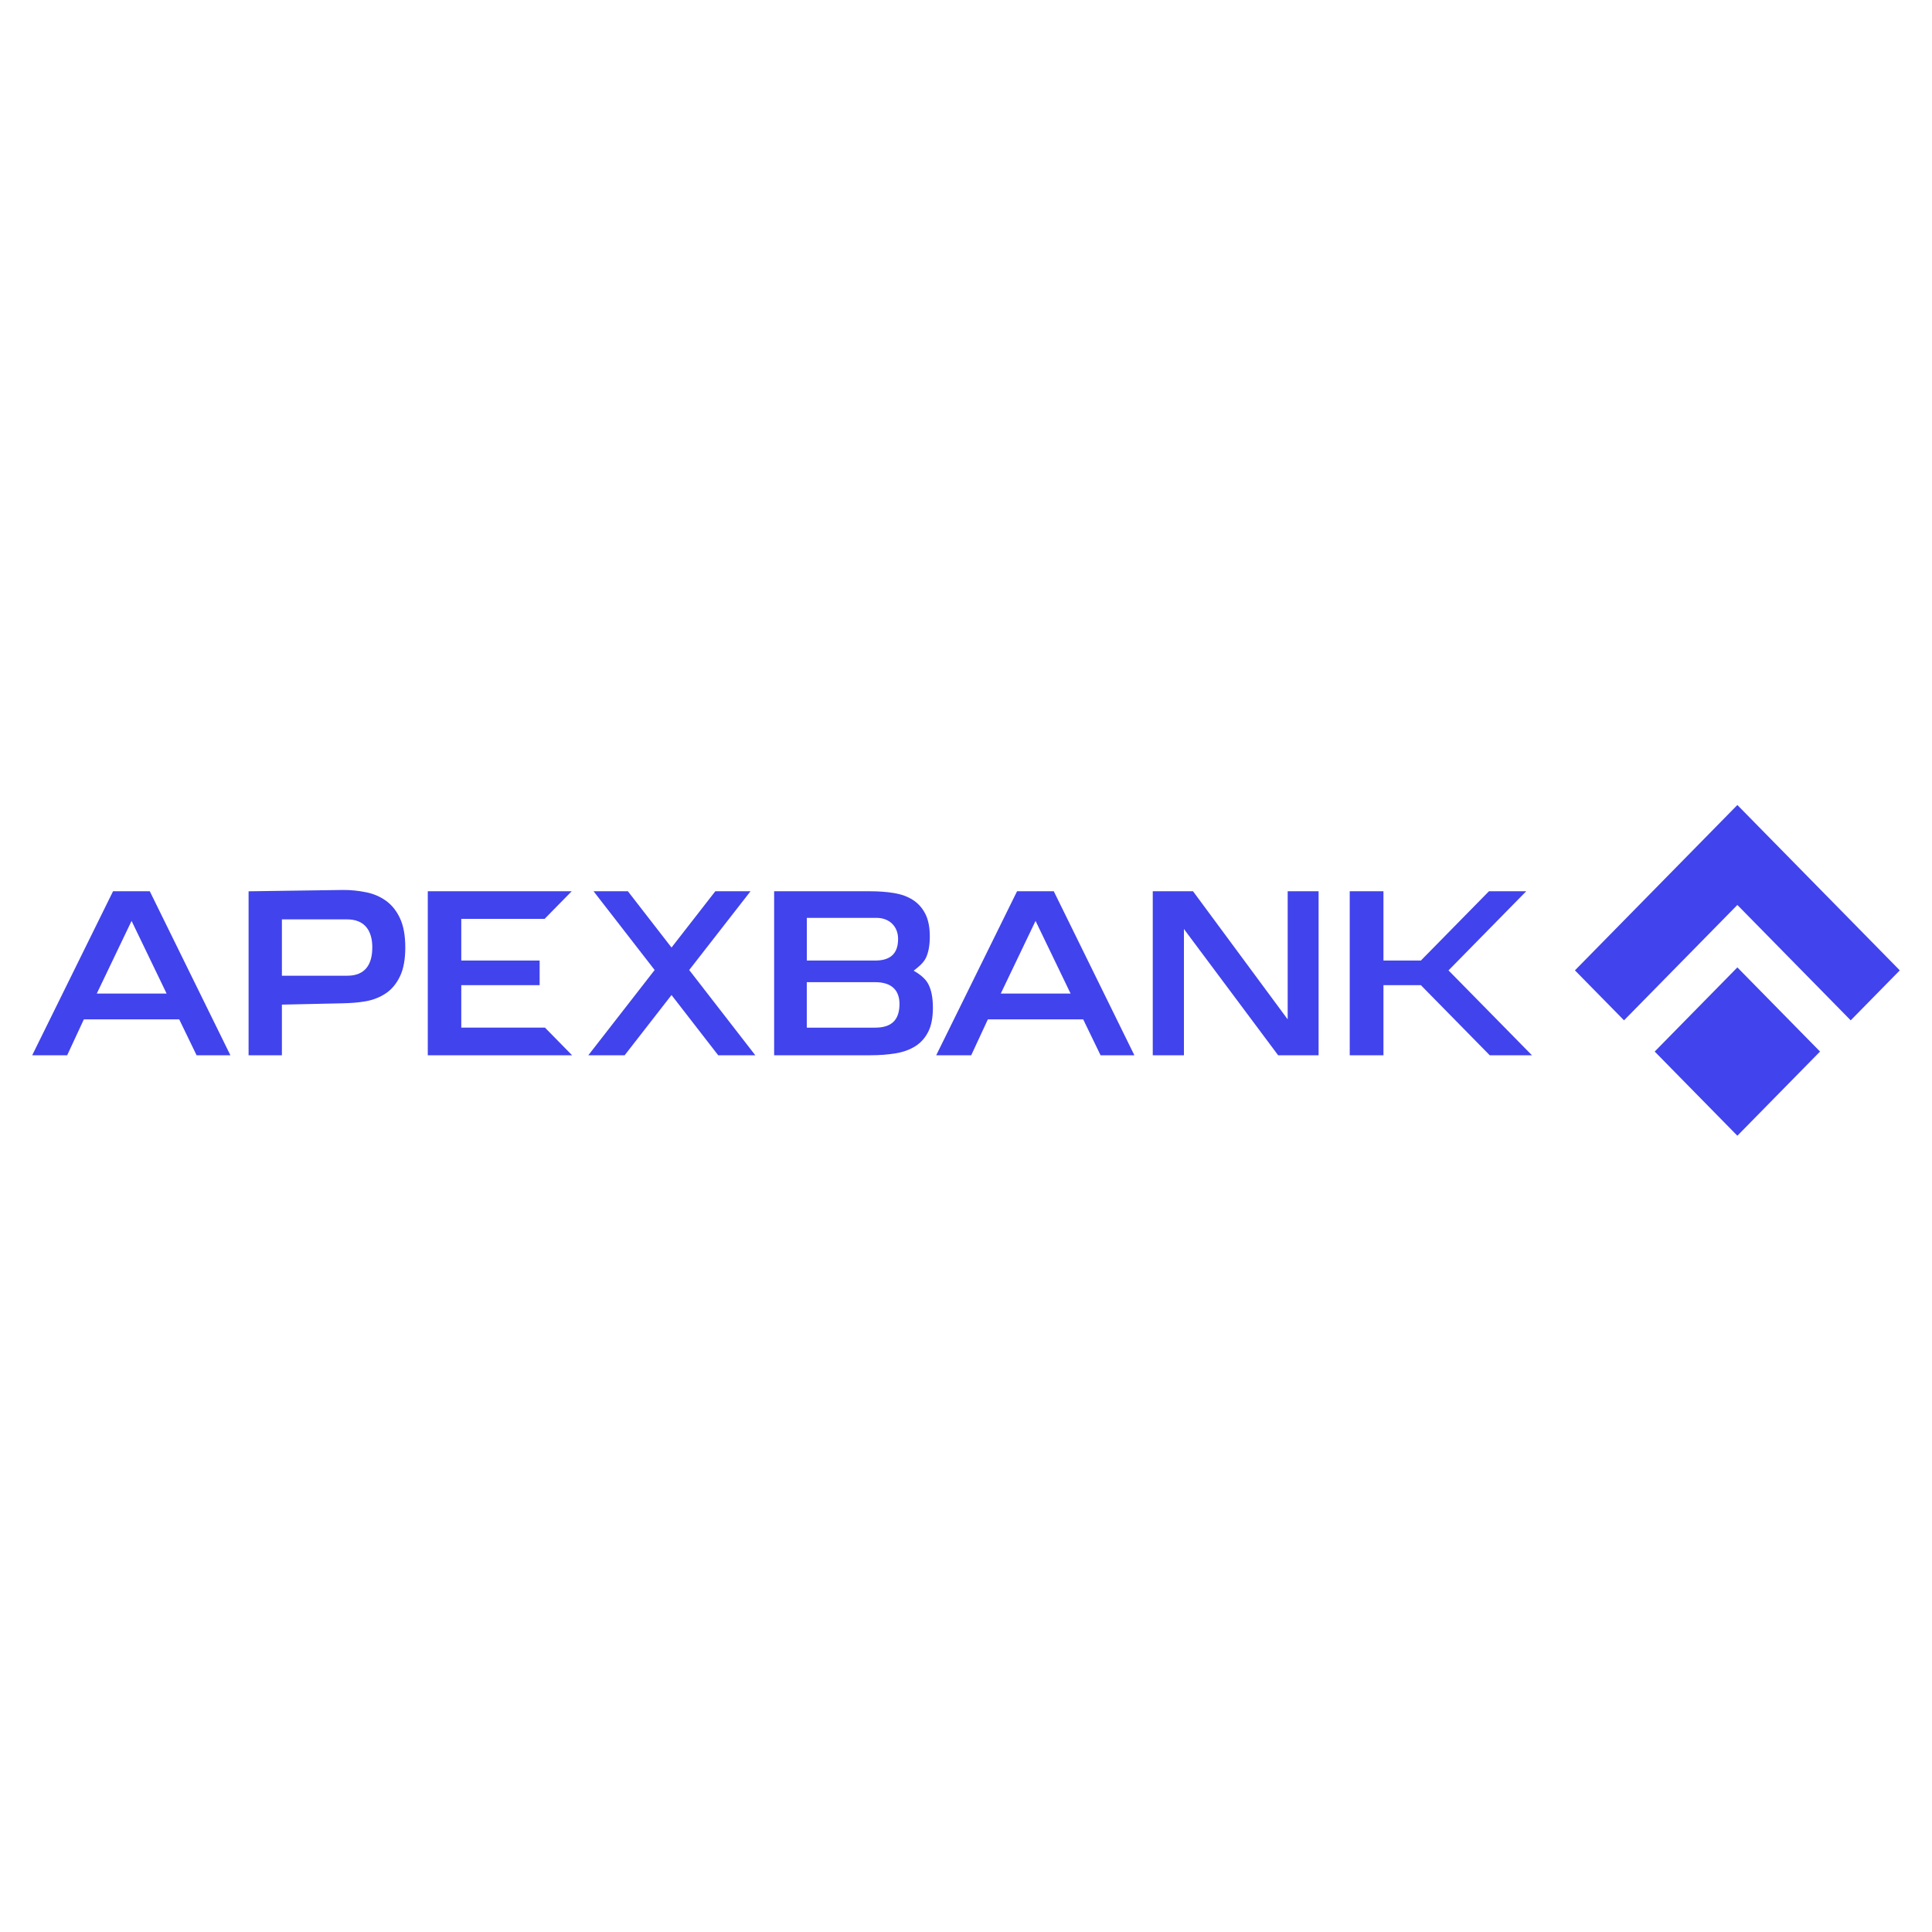 <svg width="120" height="120" viewBox="0 0 120 120" fill="none" xmlns="http://www.w3.org/2000/svg"><path fill-rule="evenodd" clip-rule="evenodd" d="M89.97 60.273L95.155 65.547H92.533L88.254 61.191H85.929V65.547H83.834V55.358H85.929V59.66H88.254L92.481 55.358H94.796L89.97 60.273Z" fill="#4143ED"/><path fill-rule="evenodd" clip-rule="evenodd" d="M79.98 63.315V55.358H81.9V65.547H79.39L73.536 57.703V65.547H71.6V55.358H74.101L79.98 63.315Z" fill="#4143ED"/><path fill-rule="evenodd" clip-rule="evenodd" d="M63.169 55.358H65.452L70.458 65.544H68.358L67.279 63.315H61.358L60.324 65.544H58.15L63.171 55.358H63.169ZM62.16 61.711H66.496L64.32 57.199L62.16 61.711Z" fill="#4143ED"/><path fill-rule="evenodd" clip-rule="evenodd" d="M57.752 58.174C57.752 58.703 57.673 59.138 57.519 59.476C57.365 59.815 57.016 60.087 56.75 60.29C57.071 60.476 57.465 60.752 57.657 61.119C57.849 61.486 57.944 61.977 57.944 62.59C57.944 63.204 57.849 63.701 57.657 64.08C57.465 64.462 57.199 64.762 56.857 64.979C56.516 65.196 56.105 65.346 55.626 65.426C55.146 65.505 54.624 65.544 54.057 65.544H48.083V55.358H54.057C54.586 55.358 55.078 55.394 55.528 55.469C55.979 55.544 56.371 55.684 56.698 55.894C57.026 56.104 57.284 56.392 57.472 56.759C57.659 57.126 57.752 57.597 57.752 58.172V58.174ZM50.111 59.662H54.352C55.248 59.662 55.782 59.283 55.782 58.319C55.782 57.515 55.211 57.01 54.446 57.01H50.114V59.665L50.111 59.662ZM50.111 61.005V63.829H54.354C55.267 63.829 55.834 63.455 55.868 62.445C55.899 61.498 55.372 61.005 54.363 61.005H50.111Z" fill="#4143ED"/><path fill-rule="evenodd" clip-rule="evenodd" d="M41.709 61.803L38.796 65.547H36.539L40.661 60.249L36.867 55.358H39L41.709 58.853L44.429 55.358H46.616L42.808 60.249L46.915 65.547H44.611L41.709 61.803Z" fill="#4143ED"/><path fill-rule="evenodd" clip-rule="evenodd" d="M33.518 61.191H28.651V63.827H33.848L35.537 65.547H26.57V55.358H35.509L33.829 57.071H28.651V59.66H33.518V61.191Z" fill="#4143ED"/><path fill-rule="evenodd" clip-rule="evenodd" d="M17.509 62.397V65.546H15.44V55.36L21.272 55.278C21.773 55.271 22.259 55.324 22.729 55.418C23.199 55.51 23.616 55.691 23.982 55.954C24.347 56.22 24.637 56.585 24.85 57.049C25.064 57.512 25.173 58.111 25.173 58.846C25.173 59.58 25.064 60.189 24.843 60.643C24.625 61.097 24.333 61.45 23.967 61.696C23.602 61.942 23.184 62.107 22.715 62.191C22.245 62.276 21.763 62.307 21.27 62.317L17.506 62.399L17.509 62.397ZM23.125 58.855C23.125 57.843 22.688 57.104 21.552 57.104H17.509V60.604H21.571C22.707 60.604 23.123 59.87 23.123 58.855H23.125Z" fill="#4143ED"/><path fill-rule="evenodd" clip-rule="evenodd" d="M7.021 55.358H9.304L14.31 65.544H12.21L11.131 63.315H5.208L4.173 65.544H2L7.021 55.358ZM6.012 61.711H10.348L8.172 57.199L6.012 61.711Z" fill="#4143ED"/><path fill-rule="evenodd" clip-rule="evenodd" d="M113.046 65.314L107.911 70.542L102.776 65.314L107.911 60.087L113.046 65.314ZM97.822 60.271L100.871 63.375L107.911 56.208L114.951 63.375L118 60.271L107.911 50L97.822 60.271Z" fill="#4143ED"/></svg>